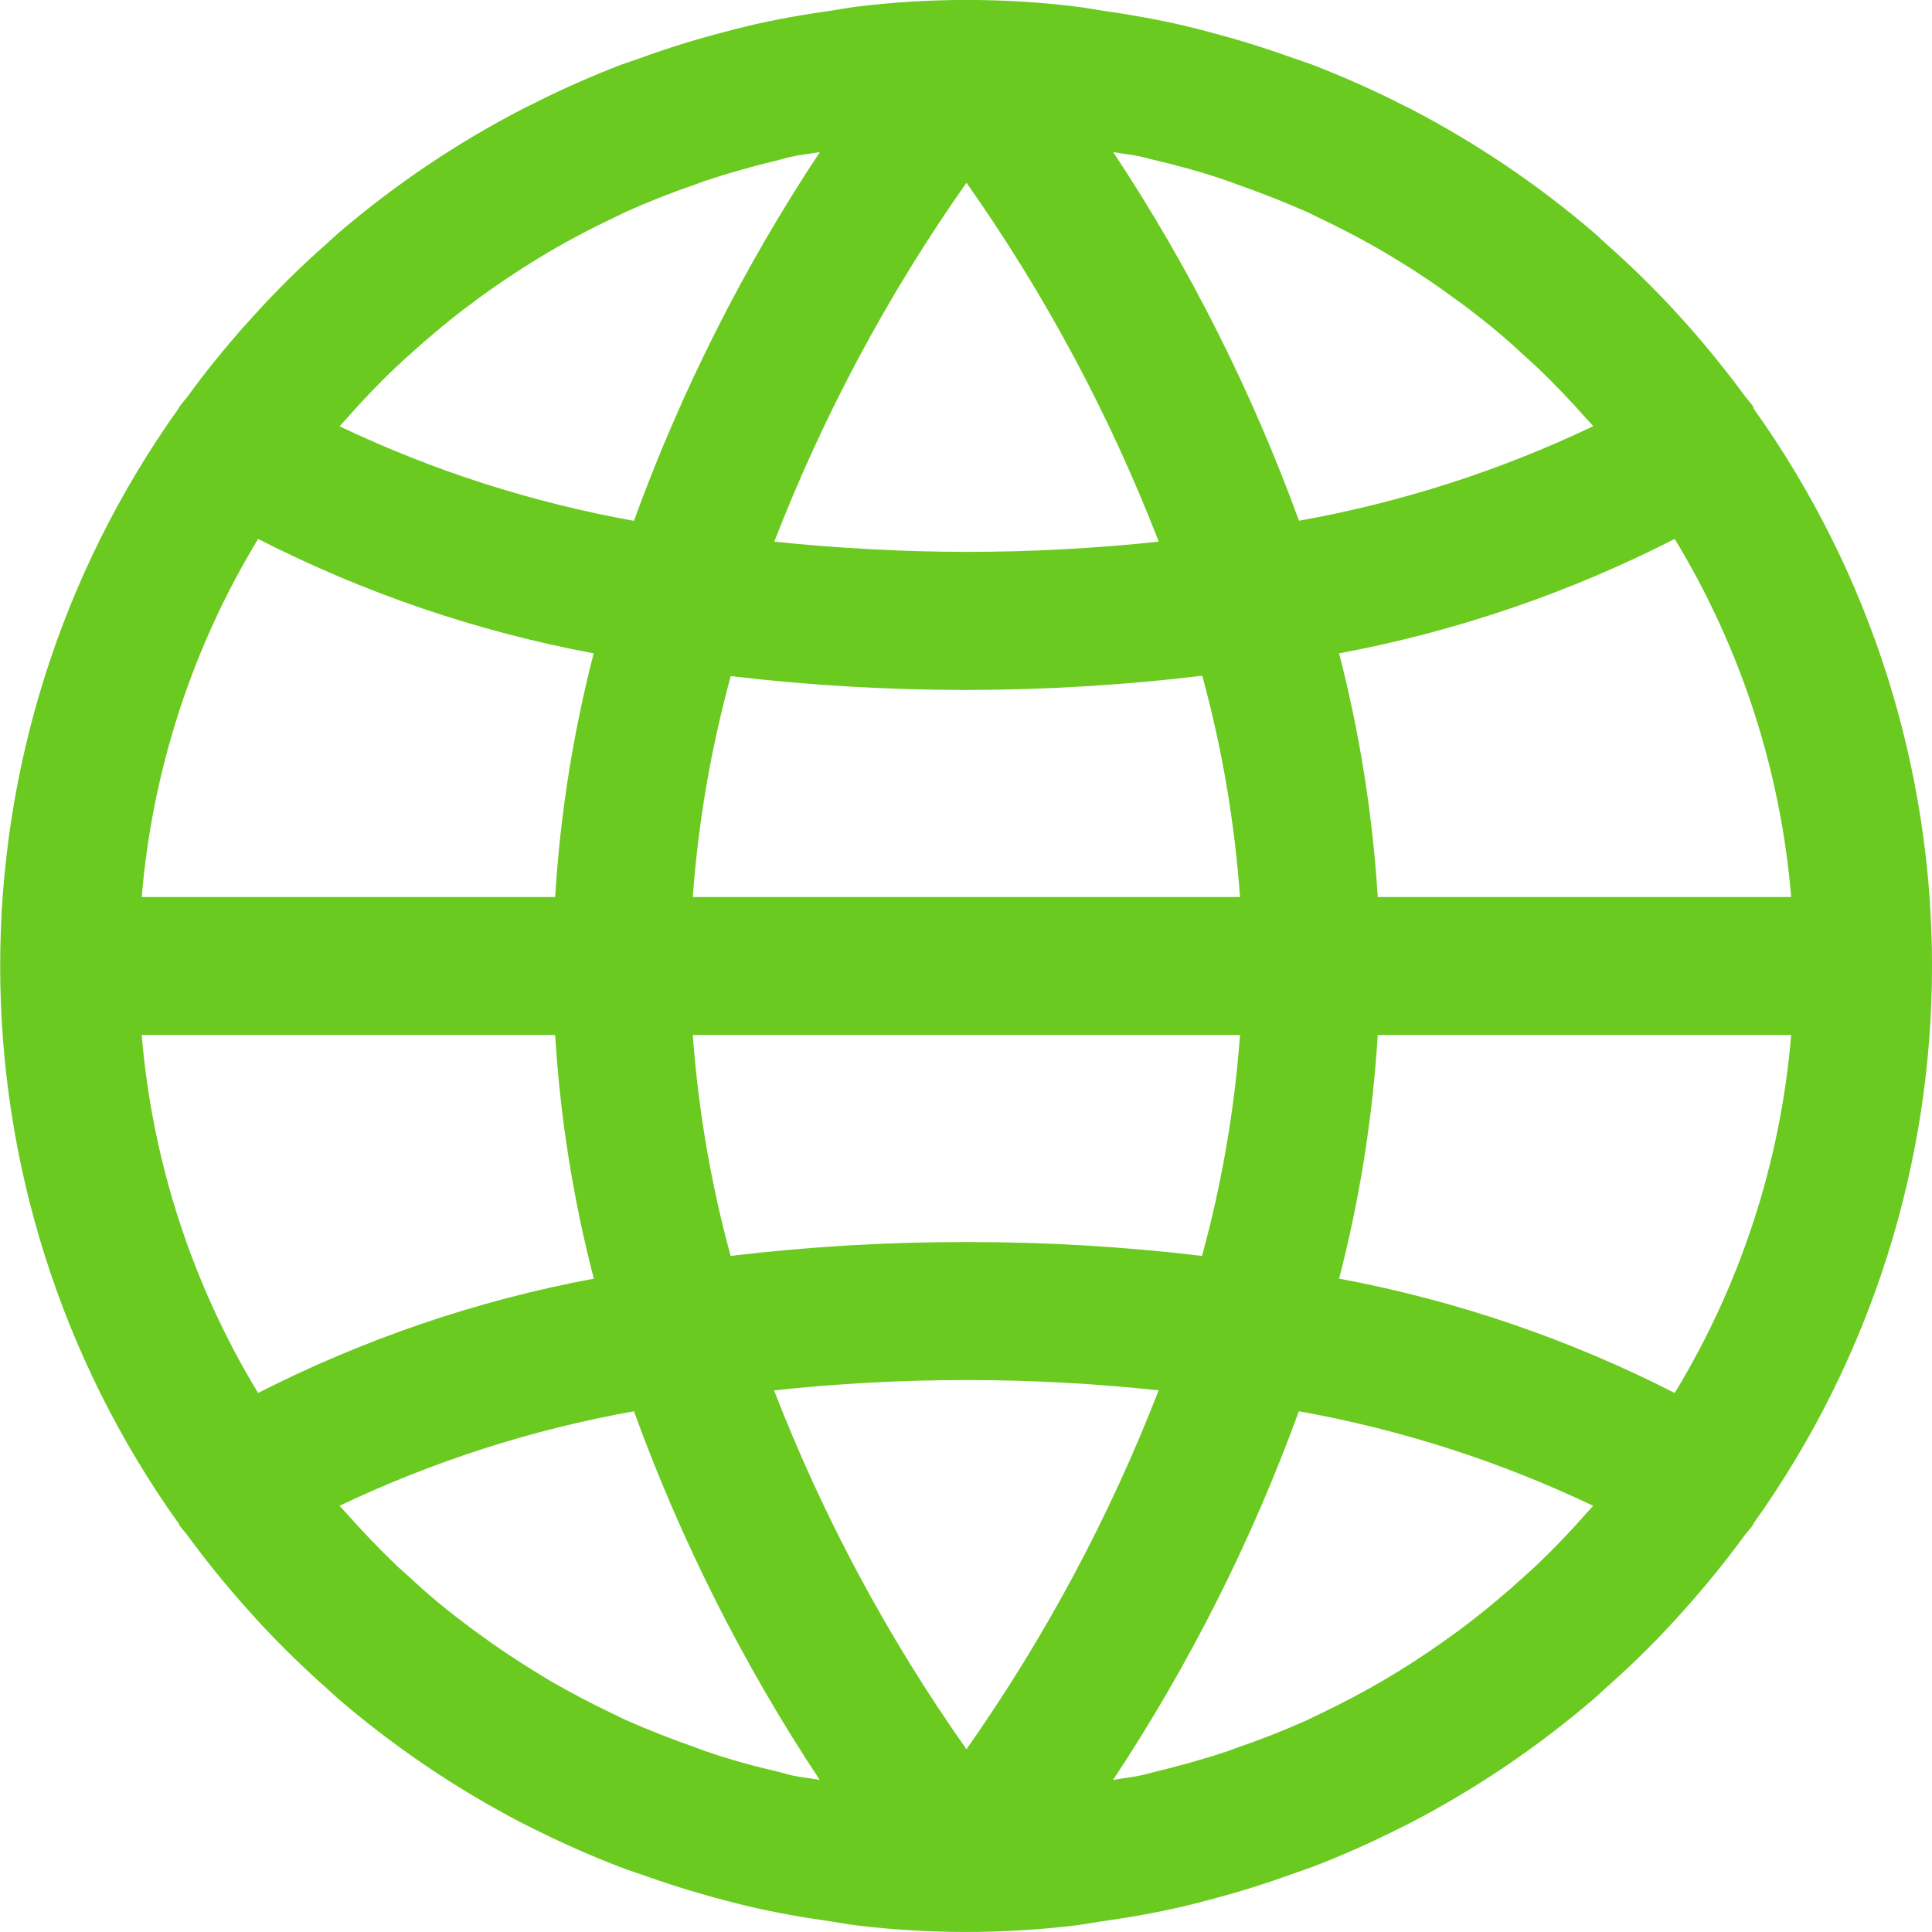 <svg width="17" height="17" viewBox="0 0 17 17" fill="none" xmlns="http://www.w3.org/2000/svg">
<path d="M15.429 3.593C15.429 3.588 15.428 3.582 15.427 3.577C15.406 3.547 15.38 3.521 15.358 3.491C15.199 3.275 15.031 3.066 14.854 2.866C14.805 2.812 14.757 2.758 14.707 2.704C14.524 2.509 14.333 2.322 14.132 2.145C14.095 2.112 14.061 2.078 14.024 2.046C13.53 1.623 12.989 1.258 12.412 0.958C12.389 0.946 12.364 0.935 12.341 0.923C12.084 0.792 11.82 0.675 11.551 0.571C11.491 0.55 11.435 0.529 11.378 0.511C11.138 0.424 10.895 0.349 10.649 0.284C10.576 0.265 10.503 0.245 10.429 0.228C10.186 0.171 9.943 0.128 9.695 0.093C9.619 0.082 9.545 0.067 9.469 0.058C8.83 -0.02 8.183 -0.02 7.543 0.058C7.467 0.067 7.393 0.082 7.318 0.093C7.069 0.128 6.824 0.171 6.583 0.228C6.509 0.245 6.436 0.265 6.364 0.284C6.115 0.349 5.872 0.424 5.635 0.511C5.574 0.531 5.519 0.552 5.461 0.571C5.192 0.675 4.928 0.792 4.671 0.923C4.648 0.935 4.624 0.945 4.6 0.958C4.021 1.257 3.479 1.622 2.983 2.046C2.946 2.078 2.911 2.112 2.874 2.145C2.672 2.323 2.48 2.51 2.3 2.704C2.25 2.758 2.202 2.812 2.153 2.866C1.975 3.066 1.807 3.274 1.649 3.491C1.627 3.52 1.601 3.547 1.58 3.577C1.577 3.582 1.574 3.588 1.572 3.593C-0.522 6.529 -0.522 10.471 1.572 13.406C1.574 13.412 1.577 13.418 1.58 13.423C1.601 13.453 1.627 13.479 1.649 13.509C1.807 13.725 1.975 13.933 2.153 14.133C2.202 14.188 2.25 14.242 2.3 14.296C2.483 14.491 2.674 14.678 2.874 14.855C2.911 14.888 2.946 14.922 2.983 14.954C3.477 15.377 4.018 15.742 4.595 16.042C4.618 16.054 4.642 16.065 4.666 16.077C4.923 16.207 5.187 16.325 5.456 16.428C5.516 16.45 5.572 16.471 5.629 16.489C5.869 16.575 6.111 16.651 6.358 16.716C6.431 16.735 6.504 16.755 6.578 16.772C6.821 16.829 7.064 16.872 7.312 16.907C7.387 16.918 7.462 16.933 7.537 16.942C8.177 17.019 8.824 17.019 9.464 16.942C9.54 16.933 9.614 16.918 9.689 16.907C9.938 16.872 10.183 16.829 10.424 16.772C10.498 16.755 10.57 16.735 10.643 16.716C10.892 16.651 11.135 16.575 11.372 16.489C11.433 16.468 11.488 16.448 11.546 16.428C11.815 16.325 12.078 16.207 12.335 16.077C12.359 16.065 12.383 16.054 12.406 16.042C12.983 15.742 13.524 15.377 14.018 14.954C14.055 14.922 14.09 14.888 14.127 14.855C14.329 14.677 14.521 14.491 14.701 14.296C14.751 14.242 14.8 14.188 14.848 14.133C15.026 13.933 15.194 13.725 15.352 13.509C15.374 13.479 15.4 13.453 15.422 13.423C15.425 13.418 15.427 13.412 15.429 13.406C17.524 10.471 17.524 6.529 15.429 3.593ZM14.736 4.742C15.317 5.699 15.668 6.777 15.761 7.893H12.123C12.078 7.169 11.964 6.451 11.783 5.749C12.81 5.557 13.805 5.218 14.736 4.742ZM10.049 1.38C10.083 1.388 10.116 1.399 10.15 1.406C10.367 1.457 10.583 1.516 10.793 1.589C10.825 1.6 10.857 1.612 10.889 1.624C11.098 1.697 11.303 1.778 11.505 1.867C11.54 1.883 11.575 1.901 11.61 1.918C11.803 2.01 11.992 2.109 12.176 2.216L12.298 2.29C12.473 2.396 12.643 2.511 12.808 2.633C12.85 2.664 12.893 2.693 12.935 2.727C13.097 2.849 13.252 2.979 13.4 3.118C13.439 3.153 13.479 3.188 13.517 3.224C13.673 3.372 13.821 3.528 13.964 3.689C13.982 3.711 14.002 3.73 14.02 3.75C13.198 4.142 12.326 4.422 11.43 4.582C11.014 3.44 10.466 2.351 9.795 1.338C9.879 1.353 9.966 1.362 10.049 1.38ZM6.096 7.893C6.144 7.235 6.256 6.585 6.43 5.949C7.118 6.031 7.811 6.071 8.504 6.071C9.197 6.07 9.89 6.029 10.579 5.946C10.753 6.583 10.864 7.234 10.911 7.893H6.096ZM10.911 9.107C10.863 9.764 10.751 10.415 10.577 11.051C9.889 10.969 9.197 10.928 8.504 10.929C7.81 10.928 7.117 10.969 6.429 11.051C6.255 10.415 6.144 9.764 6.096 9.107H10.911ZM8.504 1.608C9.195 2.588 9.763 3.648 10.196 4.766C9.634 4.826 9.069 4.856 8.504 4.856C7.939 4.855 7.375 4.825 6.813 4.766C7.247 3.648 7.814 2.588 8.504 1.608ZM3.044 3.689C3.187 3.527 3.335 3.371 3.491 3.224C3.529 3.187 3.569 3.152 3.608 3.117C3.758 2.981 3.913 2.851 4.073 2.727C4.115 2.695 4.158 2.666 4.2 2.632C4.365 2.511 4.536 2.396 4.71 2.289L4.832 2.215C5.016 2.108 5.205 2.008 5.398 1.917C5.433 1.901 5.468 1.883 5.503 1.866C5.705 1.775 5.91 1.694 6.119 1.623C6.151 1.612 6.18 1.599 6.215 1.588C6.425 1.518 6.64 1.459 6.859 1.406C6.893 1.398 6.925 1.387 6.96 1.38C7.043 1.361 7.129 1.353 7.214 1.338C6.543 2.351 5.994 3.44 5.578 4.583C4.682 4.422 3.81 4.143 2.988 3.751C3.006 3.729 3.026 3.71 3.044 3.689ZM2.271 4.742C3.202 5.218 4.197 5.557 5.224 5.749C5.043 6.451 4.929 7.169 4.885 7.893H1.247C1.34 6.777 1.691 5.699 2.271 4.742ZM2.271 12.257C1.691 11.301 1.34 10.223 1.247 9.107H4.885C4.929 9.831 5.043 10.549 5.225 11.251C4.197 11.443 3.203 11.782 2.271 12.257ZM6.959 15.62C6.925 15.612 6.892 15.601 6.858 15.593C6.64 15.542 6.425 15.484 6.214 15.411C6.182 15.4 6.15 15.387 6.119 15.376C5.91 15.303 5.704 15.222 5.502 15.133C5.467 15.117 5.432 15.098 5.397 15.082C5.204 14.99 5.015 14.891 4.831 14.784L4.71 14.71C4.535 14.603 4.365 14.489 4.2 14.367C4.157 14.336 4.115 14.306 4.073 14.272C3.911 14.151 3.756 14.021 3.608 13.882C3.569 13.847 3.529 13.812 3.49 13.776C3.335 13.628 3.187 13.472 3.043 13.31C3.025 13.289 3.006 13.27 2.987 13.25C3.81 12.858 4.681 12.578 5.578 12.418C5.993 13.56 6.542 14.649 7.213 15.662C7.128 15.647 7.042 15.638 6.959 15.62ZM8.504 15.392C7.813 14.412 7.244 13.352 6.811 12.234C7.936 12.113 9.07 12.113 10.195 12.234C9.762 13.351 9.193 14.412 8.504 15.392ZM13.963 13.311C13.821 13.473 13.672 13.629 13.517 13.776C13.478 13.813 13.438 13.847 13.399 13.883C13.249 14.019 13.094 14.15 12.934 14.273C12.892 14.305 12.85 14.337 12.807 14.368C12.642 14.489 12.472 14.604 12.297 14.711L12.176 14.784C11.992 14.892 11.803 14.991 11.61 15.083C11.574 15.099 11.54 15.117 11.505 15.134C11.303 15.225 11.097 15.306 10.888 15.377C10.857 15.388 10.827 15.401 10.793 15.412C10.582 15.482 10.368 15.541 10.149 15.594C10.115 15.602 10.082 15.613 10.047 15.62C9.964 15.638 9.878 15.647 9.794 15.662C10.464 14.649 11.013 13.56 11.429 12.418C12.325 12.578 13.197 12.858 14.019 13.25C14.001 13.27 13.982 13.29 13.963 13.311ZM14.736 12.257C13.805 11.782 12.811 11.443 11.783 11.251C11.965 10.549 12.078 9.831 12.123 9.107H15.761C15.668 10.223 15.317 11.301 14.736 12.257Z" fill="#6ACA1F"/>
</svg>
